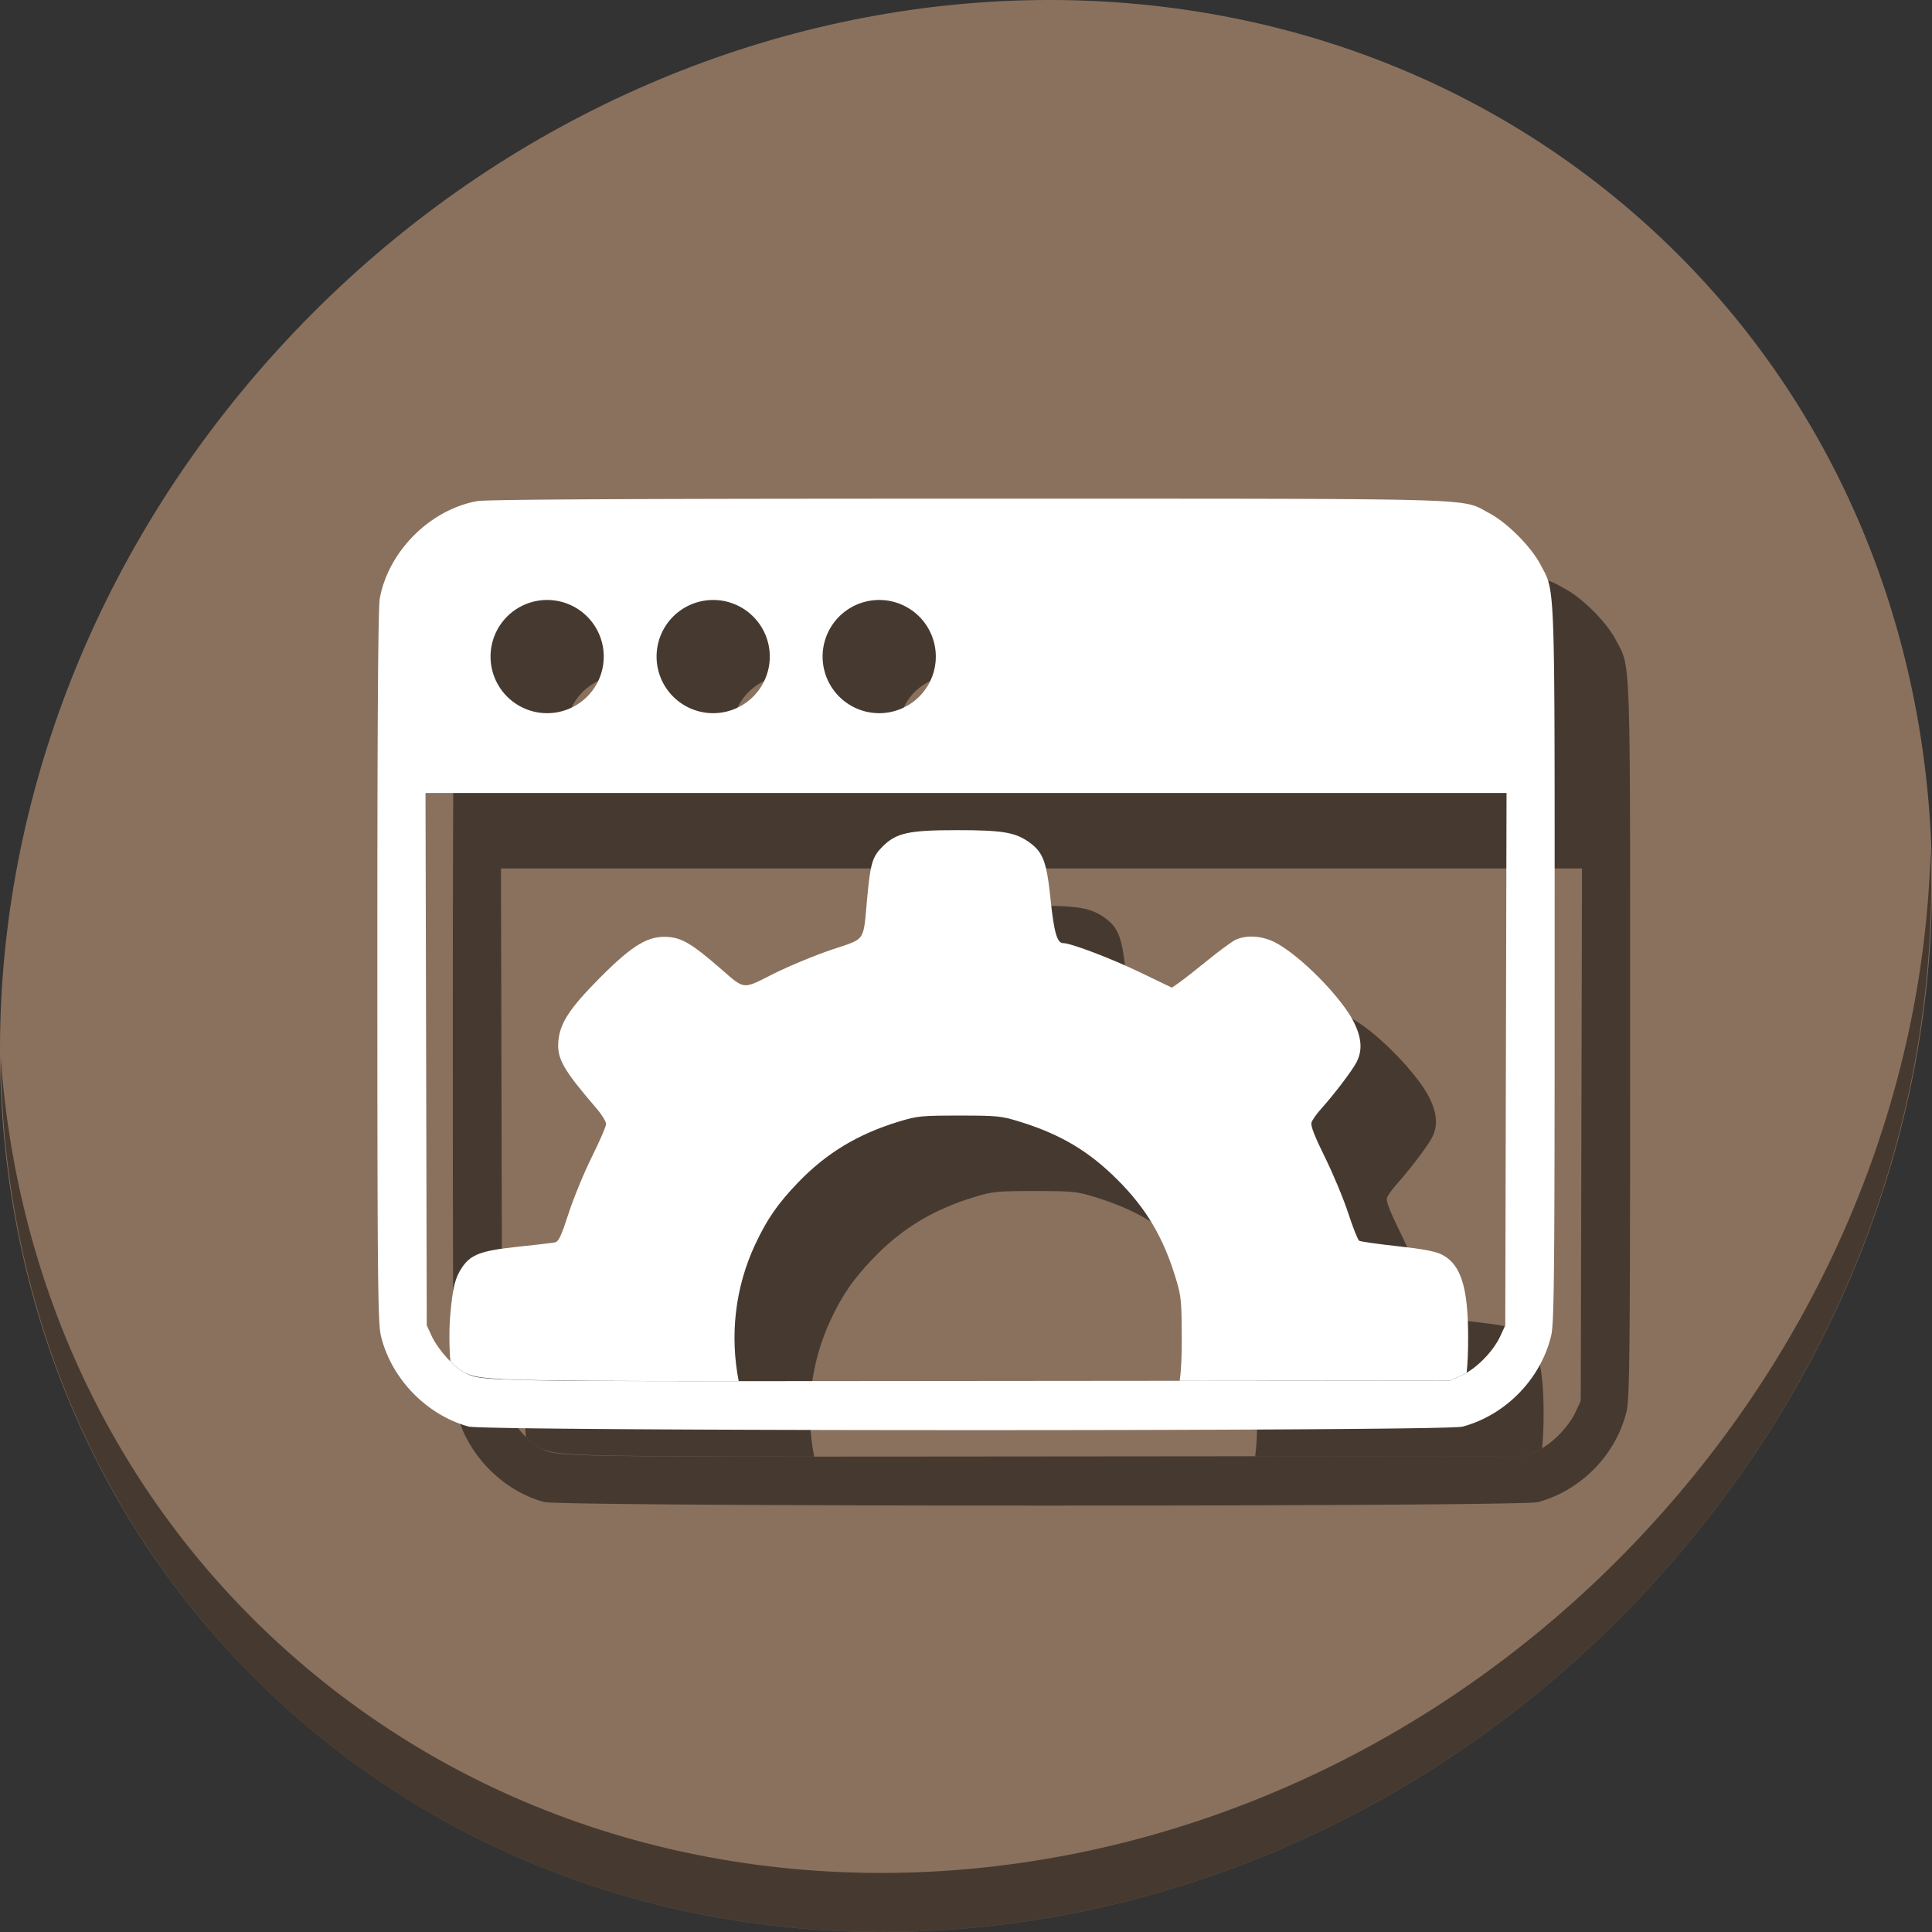 <?xml version="1.0" encoding="UTF-8" standalone="no"?>
<!-- Created with Inkscape (http://www.inkscape.org/) -->

<svg
   xmlns:dc="http://purl.org/dc/elements/1.1/"
   xmlns:cc="http://creativecommons.org/ns#"
   xmlns:rdf="http://www.w3.org/1999/02/22-rdf-syntax-ns#"
   xmlns:svg="http://www.w3.org/2000/svg"
   xmlns="http://www.w3.org/2000/svg"
   xmlns:xlink="http://www.w3.org/1999/xlink"
   xmlns:sodipodi="http://sodipodi.sourceforge.net/DTD/sodipodi-0.dtd"
   xmlns:inkscape="http://www.inkscape.org/namespaces/inkscape"
   version="1.0"
   width="512"
   height="512"
   id="svg2408"
   inkscape:version="0.92.3 (2405546, 2018-03-11)"
   sodipodi:docname="preferences-system-windows-actions.svg">
  <rect width="100%" height="100%" fill="#333333" stroke="none"/>
  <sodipodi:namedview
     pagecolor="#ffffff"
     bordercolor="#666666"
     borderopacity="1"
     objecttolerance="10"
     gridtolerance="10"
     guidetolerance="10"
     inkscape:pageopacity="0"
     inkscape:pageshadow="2"
     inkscape:window-width="1366"
     inkscape:window-height="711"
     id="namedview100"
     showgrid="true"
     showguides="false"
     inkscape:guide-bbox="true"
     inkscape:zoom="0.51701852"
     inkscape:cx="41.878209"
     inkscape:cy="208.30854"
     inkscape:window-x="0"
     inkscape:window-y="28"
     inkscape:window-maximized="1"
     inkscape:current-layer="svg2408"
     inkscape:snap-bbox="true"
     inkscape:bbox-nodes="true">
    <sodipodi:guide
       orientation="0,1"
       position="72.325,89.357"
       id="guide3892"
       inkscape:locked="false" />
    <inkscape:grid
       type="xygrid"
       id="grid4221"
       enabled="false" />
  </sodipodi:namedview>
  <defs
     id="defs2410">
    <linearGradient
       id="linearGradient3794">
      <stop
         id="stop3796"
         style="stop-color:#ae0000;stop-opacity:1"
         offset="0" />
      <stop
         id="stop3798"
         style="stop-color:#ff3131;stop-opacity:1"
         offset="1" />
    </linearGradient>
    <linearGradient
       id="linearGradient3761">
      <stop
         id="stop3763"
         style="stop-color:#8a715e;stop-opacity:1"
         offset="0" />
      <stop
         id="stop3765"
         style="stop-color:#515151;stop-opacity:1"
         offset="1" />
    </linearGradient>
    <linearGradient
       id="linearGradient3678">
      <stop
         id="stop3680"
         style="stop-color:#888888;stop-opacity:1"
         offset="0" />
      <stop
         id="stop3682"
         style="stop-color:#acacac;stop-opacity:1"
         offset="1" />
    </linearGradient>
    <linearGradient
       id="linearGradient3664">
      <stop
         id="stop3666"
         style="stop-color:#c8c8c8;stop-opacity:1"
         offset="0" />
      <stop
         id="stop3668"
         style="stop-color:#c8c8c8;stop-opacity:1"
         offset="0.791" />
      <stop
         id="stop3672"
         style="stop-color:#dadada;stop-opacity:1"
         offset="0.915" />
      <stop
         id="stop3670"
         style="stop-color:#f0f0f0;stop-opacity:1"
         offset="1" />
    </linearGradient>
    <linearGradient
       x1="45.448"
       y1="92.54"
       x2="45.448"
       y2="7.017"
       id="ButtonShadow"
       gradientUnits="userSpaceOnUse"
       gradientTransform="scale(1.006,0.994)">
      <stop
         id="stop3750"
         style="stop-color:#000000;stop-opacity:1"
         offset="0" />
      <stop
         id="stop3752"
         style="stop-color:#000000;stop-opacity:0.588"
         offset="1" />
    </linearGradient>
    <linearGradient
       id="linearGradient3737">
      <stop
         id="stop3739"
         style="stop-color:#ffffff;stop-opacity:1"
         offset="0" />
      <stop
         id="stop3741"
         style="stop-color:#ffffff;stop-opacity:0"
         offset="1" />
    </linearGradient>
    <filter
       id="filter3174"
       style="color-interpolation-filters:sRGB">
      <feGaussianBlur
         id="feGaussianBlur3176"
         stdDeviation="1.71" />
    </filter>
    <linearGradient
       x1="36.357"
       y1="6"
       x2="36.357"
       y2="63.893"
       id="linearGradient3188"
       xlink:href="#linearGradient3737"
       gradientUnits="userSpaceOnUse" />
    <filter
       x="-0.192"
       y="-0.192"
       width="1.384"
       height="1.384"
       id="filter3794"
       style="color-interpolation-filters:sRGB">
      <feGaussianBlur
         id="feGaussianBlur3796"
         stdDeviation="5.28" />
    </filter>
    <linearGradient
       x1="48"
       y1="20.221"
       x2="48"
       y2="138.661"
       id="linearGradient3613"
       xlink:href="#linearGradient3737"
       gradientUnits="userSpaceOnUse" />
    <radialGradient
       cx="48"
       cy="90.172"
       r="42"
       fx="48"
       fy="90.172"
       id="radialGradient3619"
       xlink:href="#linearGradient3737"
       gradientUnits="userSpaceOnUse"
       gradientTransform="matrix(1.157,0,0,0.996,-7.551,0.197)" />
    <clipPath
       id="clipPath3613">
      <rect
         width="84"
         height="84"
         rx="6"
         ry="6"
         x="6"
         y="6"
         id="rect3615"
         style="fill:#ffffff;fill-opacity:1;fill-rule:nonzero;stroke:none" />
    </clipPath>
    <linearGradient
       x1="48"
       y1="90"
       x2="48"
       y2="5.988"
       id="linearGradient3617"
       xlink:href="#linearGradient3664"
       gradientUnits="userSpaceOnUse" />
    <linearGradient
       x1="45.448"
       y1="92.54"
       x2="45.448"
       y2="7.017"
       id="ButtonShadow-0"
       gradientUnits="userSpaceOnUse"
       gradientTransform="matrix(1.006,0,0,0.994,100,0)">
      <stop
         id="stop3750-8"
         style="stop-color:#000000;stop-opacity:1"
         offset="0" />
      <stop
         id="stop3752-5"
         style="stop-color:#000000;stop-opacity:0.588"
         offset="1" />
    </linearGradient>
    <linearGradient
       x1="32.251"
       y1="6.132"
       x2="32.251"
       y2="90.239"
       id="linearGradient3780"
       xlink:href="#ButtonShadow-0"
       gradientUnits="userSpaceOnUse"
       gradientTransform="matrix(1.024,0,0,1.012,-1.143,-98.071)" />
    <linearGradient
       x1="32.251"
       y1="6.132"
       x2="32.251"
       y2="90.239"
       id="linearGradient3772"
       xlink:href="#ButtonShadow-0"
       gradientUnits="userSpaceOnUse"
       gradientTransform="matrix(1.024,0,0,1.012,-1.143,-98.071)" />
    <linearGradient
       x1="32.251"
       y1="6.132"
       x2="32.251"
       y2="90.239"
       id="linearGradient3725"
       xlink:href="#ButtonShadow-0"
       gradientUnits="userSpaceOnUse"
       gradientTransform="matrix(1.024,0,0,1.012,-1.143,-98.071)" />
    <linearGradient
       x1="32.251"
       y1="6.132"
       x2="32.251"
       y2="90.239"
       id="linearGradient3721"
       xlink:href="#ButtonShadow-0"
       gradientUnits="userSpaceOnUse"
       gradientTransform="translate(0,-97)" />
    <linearGradient
       x1="32.251"
       y1="6.132"
       x2="32.251"
       y2="90.239"
       id="linearGradient3026"
       xlink:href="#ButtonShadow-0"
       gradientUnits="userSpaceOnUse"
       gradientTransform="matrix(1.024,0,0,1.012,-1.143,-98.071)" />
    <linearGradient
       x1="48"
       y1="24"
       x2="48"
       y2="80"
       id="linearGradient3684"
       xlink:href="#linearGradient3678"
       gradientUnits="userSpaceOnUse"
       gradientTransform="translate(136.83,6.751)" />
    <linearGradient
       x1="15"
       y1="10"
       x2="15"
       y2="6"
       id="linearGradient3767"
       xlink:href="#linearGradient3761"
       gradientUnits="userSpaceOnUse" />
    <linearGradient
       x1="15"
       y1="10"
       x2="15"
       y2="6"
       id="linearGradient3785"
       xlink:href="#linearGradient3761"
       gradientUnits="userSpaceOnUse"
       gradientTransform="translate(67)" />
    <linearGradient
       x1="15"
       y1="10"
       x2="15"
       y2="6"
       id="linearGradient3800"
       xlink:href="#linearGradient3794"
       gradientUnits="userSpaceOnUse"
       gradientTransform="translate(67)" />
    <linearGradient
       id="linearGradient4159">
      <stop
         style="stop-color:#2b4141;stop-opacity:1;"
         offset="0"
         id="stop4161" />
      <stop
         style="stop-color:#6f88a1;stop-opacity:1;"
         offset="1"
         id="stop4163" />
    </linearGradient>
  </defs>
  <g
     id="layer2"
     style="display:none"
     transform="translate(0,416)">
    <rect
       width="86"
       height="85"
       rx="6"
       ry="6"
       x="5"
       y="7"
       id="rect3745"
       style="opacity:0.9;fill:url(#ButtonShadow);fill-opacity:1;fill-rule:nonzero;stroke:none;filter:url(#filter3174)" />
  </g>
  <g
     id="layer5"
     style="display:none"
     transform="translate(0,416)">
    <rect
       width="66"
       height="66"
       rx="12"
       ry="12"
       x="15"
       y="15"
       clip-path="url(#clipPath3613)"
       id="rect3171"
       style="opacity:0.1;fill:url(#linearGradient3613);fill-opacity:1;fill-rule:nonzero;stroke:#ffffff;stroke-width:0.5;stroke-linecap:round;stroke-linejoin:miter;stroke-miterlimit:4;stroke-dasharray:none;stroke-dashoffset:0;stroke-opacity:1;filter:url(#filter3794)" />
  </g>
  <g
     id="g893"
     transform="translate(1.7476039e-7,1.1466301e-6)">
    <path
       id="path943"
       d="m 432.913,56.474 c 102.193,88.575 105.827,249.7 8.117,359.899 C 343.32,526.572 181.28,544.101 79.087,455.526 -23.106,366.951 -26.74,205.826 70.97,95.627 168.68,-14.572 330.72,-32.101 432.913,56.474 Z"
       inkscape:connector-curvature="0"
       style="fill:#8a715e;fill-opacity:1;stroke-width:11.11" />
    <path
       id="path947"
       d="M 511.635,224.904 C 510.084,286.215 486.474,349.058 440.669,400.718 342.959,510.917 180.919,528.446 78.726,439.871 30.827,398.356 4.497,340.923 0.194,280.229 0.799,346.585 27.117,410.482 79.079,455.519 181.272,544.094 343.32,526.556 441.022,416.366 490.727,360.308 514.027,291.075 511.635,224.904 Z"
       inkscape:connector-curvature="0"
       style="opacity:1;fill:#000000;fill-opacity:0.49;stroke-width:11.11" />
    <g
       style="fill:#000000;fill-opacity:0.49"
       transform="translate(20,20)"
       id="g73">
      <g
         style="fill:#000000;fill-opacity:0.49"
         transform="translate(-18.443,416.394)"
         id="g69">
        <path
           id="path67"
           d="m 275.015,-284.241 c -87.656,-0.006 -127.606,0.192 -130.111,0.646 -12.497,2.266 -23.549,13.317 -25.814,25.814 -0.45,2.48 -0.652,33.118 -0.646,97.508 0.008,81.526 0.13,94.406 0.928,97.791 2.672,11.335 12.031,21.05 23.252,24.135 4.548,1.25 258.686,1.279 263.379,0.03 11.432,-3.043 20.815,-12.68 23.521,-24.164 0.798,-3.386 0.918,-16.305 0.918,-98.359 0,-104.073 0.205,-98.376 -3.789,-105.984 -2.497,-4.757 -8.86,-11.12 -13.617,-13.617 -7.694,-4.039 1.382,-3.789 -138.02,-3.799 z m -111.572,26.846 a 15,15 0 0 1 15,15 15,15 0 0 1 -15,15 15,15 0 0 1 -15,-15 15,15 0 0 1 15,-15 z m 44,0 a 15,15 0 0 1 15,15 15,15 0 0 1 -15,15 15,15 0 0 1 -15,-15 15,15 0 0 1 15,-15 z m 44,0 a 15,15 0 0 1 15,15 15,15 0 0 1 -15,15 15,15 0 0 1 -15,-15 15,15 0 0 1 15,-15 z m -120.236,51.152 H 274.449 417.691 l -0.168,70.541 -0.166,70.541 -1.328,2.875 c -1.865,4.038 -6.353,8.61 -10.121,10.314 l -3.178,1.436 -127.369,0.115 c -133.387,0.12 -129.12,0.197 -134.106,-2.402 -2.636,-1.375 -6.853,-6.137 -8.402,-9.488 l -1.316,-2.85 -0.164,-70.541 z"
           style="fill:#000000;fill-opacity:0.49;stroke-width:0.609"
           inkscape:connector-curvature="0" />
      </g>
      <path
         sodipodi:nodetypes="ccsccccccccccccccccccccscscccccccccccccccsccccccsccc"
         inkscape:connector-curvature="0"
         id="path71"
         d="m 253.639,220 c -12.855,0.002 -16.13,0.723 -19.756,4.35 -2.702,2.702 -3.21,4.407 -4.074,13.67 -1.109,11.89 -0.154,10.524 -9.594,13.721 -4.476,1.516 -11.36,4.379 -15.299,6.363 -8.291,4.177 -7.415,4.271 -14.057,-1.5 -7.288,-6.333 -10.019,-7.988 -13.676,-8.291 -5.274,-0.437 -9.415,1.999 -17.971,10.578 -8.268,8.291 -10.904,12.315 -11.256,17.18 -0.329,4.555 1.327,7.444 10.184,17.744 1.37,1.593 2.485,3.423 2.475,4.068 -0.008,0.645 -1.7,4.556 -3.76,8.691 -2.059,4.136 -4.833,10.876 -6.166,14.979 -1.987,6.116 -2.645,7.501 -3.652,7.701 -0.676,0.134 -5.126,0.656 -9.889,1.158 -9.669,1.019 -12.381,2.032 -14.709,5.488 -1.816,2.696 -2.437,5.159 -3.082,12.227 -0.365,4.001 -0.333,8.567 0.004,12.678 1.223,1.235 2.451,2.246 3.451,2.768 3.989,2.08 5.534,2.432 72.947,2.434 -2.354,-12.026 -1.01,-24.73 4.387,-36.252 3.098,-6.614 5.945,-10.736 11.23,-16.26 7.526,-7.865 15.925,-12.953 26.857,-16.27 4.888,-1.483 5.938,-1.588 15.986,-1.588 10.029,0 11.099,0.107 15.861,1.568 10.87,3.336 18.444,7.823 26.062,15.441 7.626,7.626 12.125,15.226 15.434,26.064 1.434,4.696 1.562,5.945 1.602,15.568 0.02,4.864 -0.11,8.473 -0.549,11.645 l 71.656,-0.065 3.178,-1.436 c 0.396,-0.179 0.801,-0.397 1.209,-0.635 0.28,-2.541 0.404,-5.605 0.4,-9.557 -0.016,-13.172 -1.947,-19.191 -6.975,-21.756 -1.677,-0.855 -4.988,-1.48 -11.787,-2.223 -5.201,-0.568 -9.751,-1.216 -10.111,-1.439 -0.361,-0.223 -1.656,-3.478 -2.877,-7.234 -1.221,-3.756 -4.003,-10.443 -6.184,-14.859 -2.786,-5.643 -3.852,-8.39 -3.582,-9.24 0.211,-0.665 1.349,-2.283 2.527,-3.596 3.586,-3.992 8.296,-10.201 9.436,-12.436 1.541,-3.023 1.357,-6.223 -0.592,-10.297 -3.178,-6.641 -14.561,-18.189 -21.182,-21.488 -3.48,-1.734 -7.678,-1.943 -10.457,-0.52 -1.023,0.524 -4.304,2.943 -7.291,5.377 -2.987,2.433 -6.332,5.054 -7.432,5.824 l -2,1.4 -8.555,-4.117 c -7.637,-3.675 -18.221,-7.693 -20.268,-7.693 -1.599,0 -2.419,-2.836 -3.316,-11.469 -1.05,-10.095 -1.963,-12.566 -5.633,-15.225 -3.671,-2.659 -7.133,-3.244 -19.158,-3.242 z"
         style="fill:#000000;fill-opacity:0.49;stroke-width:0.581" />
    </g>
    <g
       id="g65">
      <g
         id="g849"
         transform="translate(-18.443,416.394)">
        <path
           inkscape:connector-curvature="0"
           style="fill:#ffffff;stroke-width:0.609"
           d="m 275.015,-284.241 c -87.656,-0.006 -127.606,0.192 -130.111,0.646 -12.497,2.266 -23.549,13.317 -25.814,25.814 -0.45,2.48 -0.652,33.118 -0.646,97.508 0.008,81.526 0.13,94.406 0.928,97.791 2.672,11.335 12.031,21.05 23.252,24.135 4.548,1.25 258.686,1.279 263.379,0.03 11.432,-3.043 20.815,-12.68 23.521,-24.164 0.798,-3.386 0.918,-16.305 0.918,-98.359 0,-104.073 0.205,-98.376 -3.789,-105.984 -2.497,-4.757 -8.86,-11.12 -13.617,-13.617 -7.694,-4.039 1.382,-3.789 -138.02,-3.799 z m -111.572,26.846 a 15,15 0 0 1 15,15 15,15 0 0 1 -15,15 15,15 0 0 1 -15,-15 15,15 0 0 1 15,-15 z m 44,0 a 15,15 0 0 1 15,15 15,15 0 0 1 -15,15 15,15 0 0 1 -15,-15 15,15 0 0 1 15,-15 z m 44,0 a 15,15 0 0 1 15,15 15,15 0 0 1 -15,15 15,15 0 0 1 -15,-15 15,15 0 0 1 15,-15 z m -120.236,51.152 H 274.449 417.691 l -0.168,70.541 -0.166,70.541 -1.328,2.875 c -1.865,4.038 -6.353,8.61 -10.121,10.314 l -3.178,1.436 -127.369,0.115 c -133.387,0.12 -129.12,0.197 -134.106,-2.402 -2.636,-1.375 -6.853,-6.137 -8.402,-9.488 l -1.316,-2.85 -0.164,-70.541 z"
           id="path841" />
      </g>
      <path
         style="fill:#ffffff;stroke-width:0.581"
         d="m 253.639,220 c -12.855,0.002 -16.13,0.723 -19.756,4.35 -2.702,2.702 -3.21,4.407 -4.074,13.67 -1.109,11.89 -0.154,10.524 -9.594,13.721 -4.476,1.516 -11.36,4.379 -15.299,6.363 -8.291,4.177 -7.415,4.271 -14.057,-1.5 -7.288,-6.333 -10.019,-7.988 -13.676,-8.291 -5.274,-0.437 -9.415,1.999 -17.971,10.578 -8.268,8.291 -10.904,12.315 -11.256,17.18 -0.329,4.555 1.327,7.444 10.184,17.744 1.37,1.593 2.485,3.423 2.475,4.068 -0.008,0.645 -1.7,4.556 -3.76,8.691 -2.059,4.136 -4.833,10.876 -6.166,14.979 -1.987,6.116 -2.645,7.501 -3.652,7.701 -0.676,0.134 -5.126,0.656 -9.889,1.158 -9.669,1.019 -12.381,2.032 -14.709,5.488 -1.816,2.696 -2.437,5.159 -3.082,12.227 -0.365,4.001 -0.333,8.567 0.004,12.678 1.223,1.235 2.451,2.246 3.451,2.768 3.989,2.08 5.534,2.432 72.947,2.434 -2.354,-12.026 -1.01,-24.73 4.387,-36.252 3.098,-6.614 5.945,-10.736 11.23,-16.26 7.526,-7.865 15.925,-12.953 26.857,-16.27 4.888,-1.483 5.938,-1.588 15.986,-1.588 10.029,0 11.099,0.107 15.861,1.568 10.87,3.336 18.444,7.823 26.062,15.441 7.626,7.626 12.125,15.226 15.434,26.064 1.434,4.696 1.562,5.945 1.602,15.568 0.02,4.864 -0.11,8.473 -0.549,11.645 l 71.656,-0.065 3.178,-1.436 c 0.396,-0.179 0.801,-0.397 1.209,-0.635 0.28,-2.541 0.404,-5.605 0.4,-9.557 -0.016,-13.172 -1.947,-19.191 -6.975,-21.756 -1.677,-0.855 -4.988,-1.48 -11.787,-2.223 -5.201,-0.568 -9.751,-1.216 -10.111,-1.439 -0.361,-0.223 -1.656,-3.478 -2.877,-7.234 -1.221,-3.756 -4.003,-10.443 -6.184,-14.859 -2.786,-5.643 -3.852,-8.39 -3.582,-9.24 0.211,-0.665 1.349,-2.283 2.527,-3.596 3.586,-3.992 8.296,-10.201 9.436,-12.436 1.541,-3.023 1.357,-6.223 -0.592,-10.297 -3.178,-6.641 -14.561,-18.189 -21.182,-21.488 -3.48,-1.734 -7.678,-1.943 -10.457,-0.52 -1.023,0.524 -4.304,2.943 -7.291,5.377 -2.987,2.433 -6.332,5.054 -7.432,5.824 l -2,1.4 -8.555,-4.117 c -7.637,-3.675 -18.221,-7.693 -20.268,-7.693 -1.599,0 -2.419,-2.836 -3.316,-11.469 -1.05,-10.095 -1.963,-12.566 -5.633,-15.225 -3.671,-2.659 -7.133,-3.244 -19.158,-3.242 z"
         id="path844"
         inkscape:connector-curvature="0"
         sodipodi:nodetypes="ccsccccccccccccccccccccscscccccccccccccccsccccccsccc" />
    </g>
  </g>
</svg>
